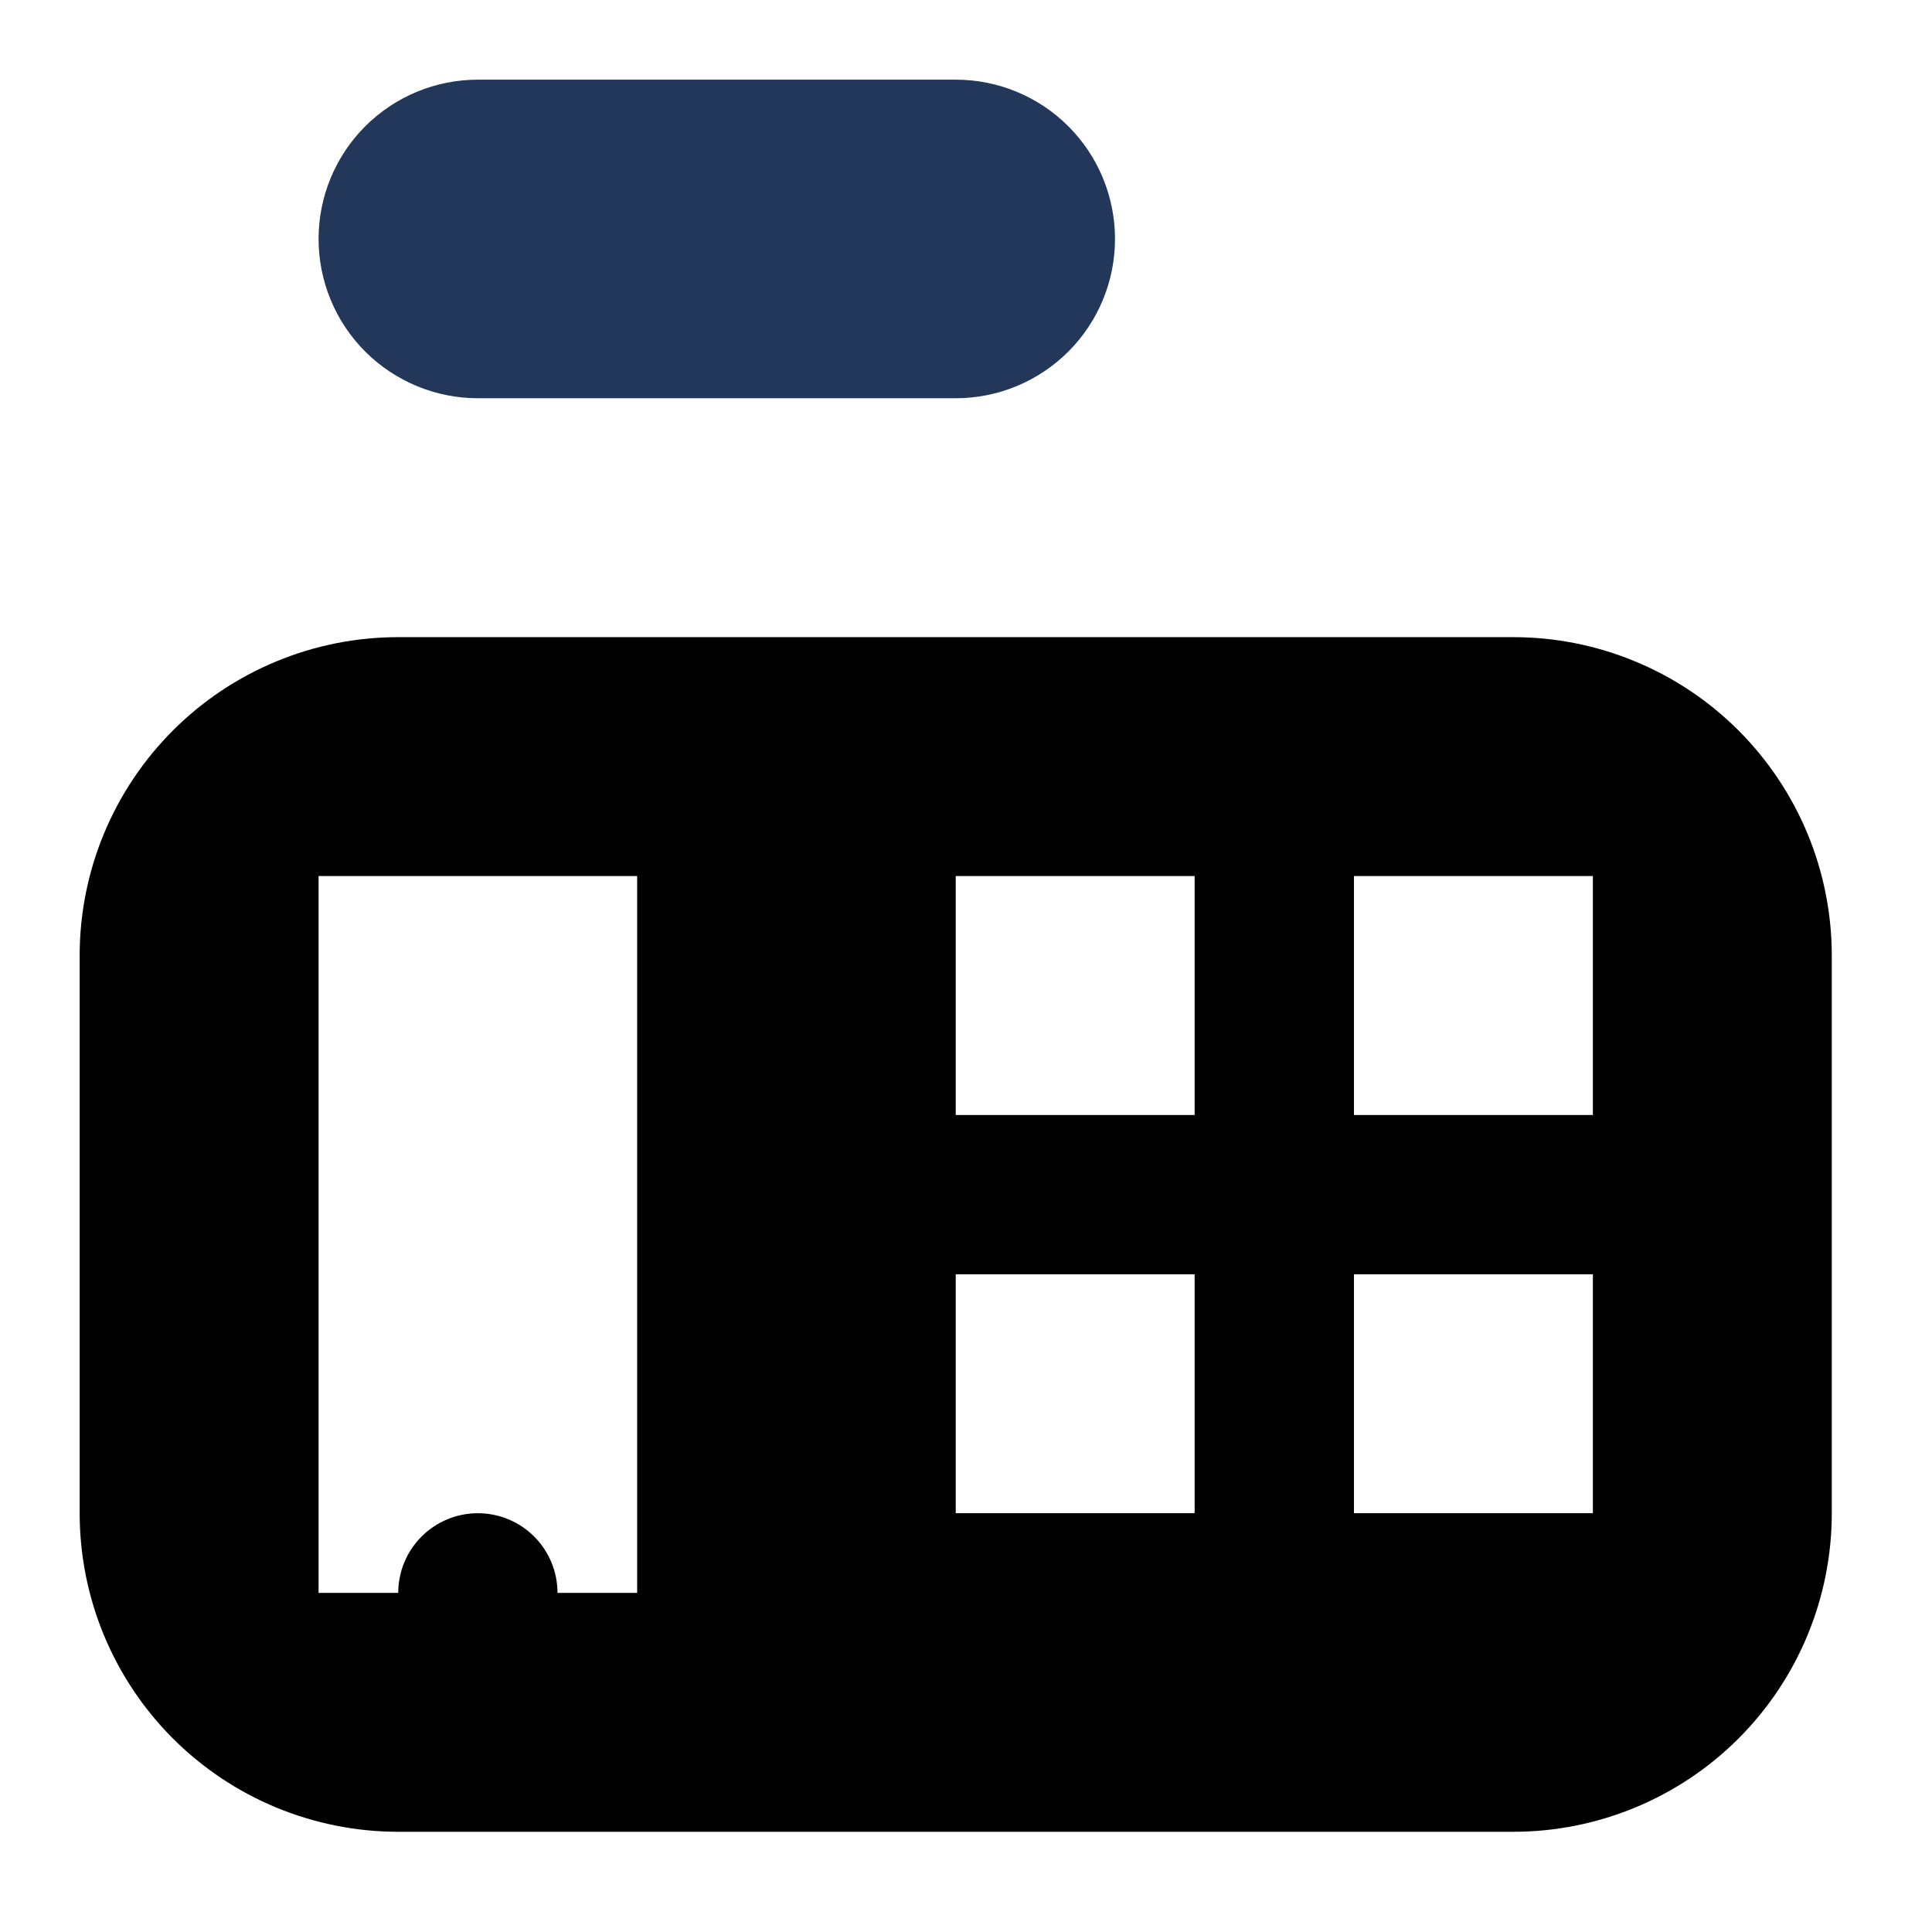 <svg width="47" height="47" viewBox="0 0 47 47" fill="none" xmlns="http://www.w3.org/2000/svg">
<path d="M36.812 15.5H9.688C8.67 15.5 7.662 15.7 6.722 16.09C5.781 16.479 4.927 17.05 4.207 17.77C3.488 18.49 2.917 19.344 2.527 20.284C2.138 21.224 1.937 22.232 1.938 23.25V36.812C1.938 38.868 2.754 40.839 4.207 42.293C5.661 43.746 7.632 44.562 9.688 44.562H36.812C38.868 44.562 40.839 43.746 42.293 42.293C43.746 40.839 44.562 38.868 44.562 36.812V23.25C44.562 22.232 44.362 21.224 43.973 20.284C43.583 19.344 43.012 18.49 42.293 17.77C41.573 17.05 40.719 16.479 39.778 16.09C38.838 15.7 37.83 15.5 36.812 15.5ZM15.5 38.75H13.562C13.562 38.236 13.358 37.743 12.995 37.38C12.632 37.017 12.139 36.812 11.625 36.812C11.111 36.812 10.618 37.017 10.255 37.38C9.892 37.743 9.688 38.236 9.688 38.75H7.75V21.312H15.5V38.75ZM29.062 36.812H23.25V31H29.062V36.812ZM29.062 27.125H23.25V21.312H29.062V27.125ZM38.75 36.812H32.938V31H38.75V36.812ZM38.75 27.125H32.938V21.312H38.75V27.125Z" fill="#000000"/>
<path d="M21.312 9.688H23.25C24.278 9.688 25.263 9.279 25.99 8.553C26.717 7.826 27.125 6.84 27.125 5.812C27.125 4.785 26.717 3.799 25.99 3.072C25.263 2.346 24.278 1.938 23.25 1.938H11.625C10.597 1.938 9.612 2.346 8.885 3.072C8.158 3.799 7.75 4.785 7.75 5.812C7.75 6.84 8.158 7.826 8.885 8.553C9.612 9.279 10.597 9.688 11.625 9.688H21.312Z" fill="#23375A"/>
</svg>
